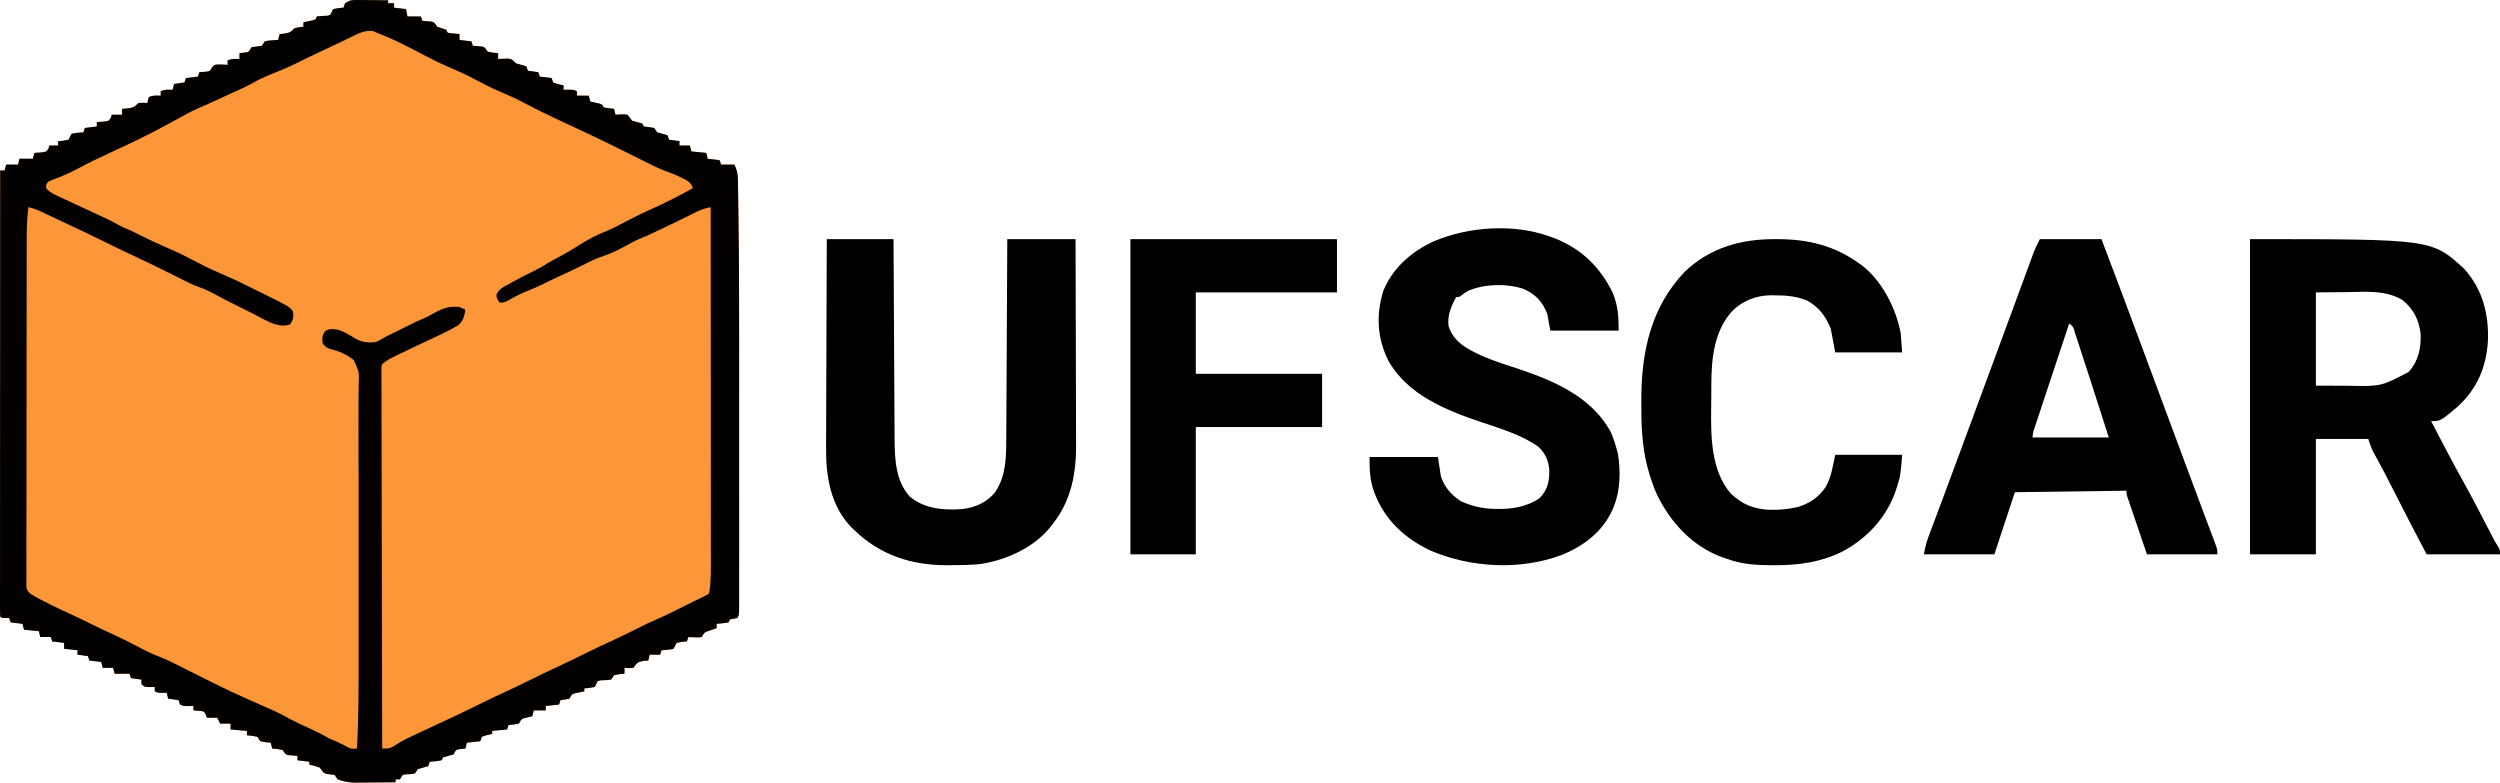 <svg width="230" height="72" viewBox="0 0 230 72" fill="none" xmlns="http://www.w3.org/2000/svg">
<path d="M32.971 0.002C33.21 0.003 33.21 0.003 33.453 0.004C33.619 0.007 33.785 0.009 33.957 0.011C34.124 0.013 34.292 0.014 34.465 0.015C34.88 0.018 35.294 0.023 35.709 0.028C35.709 0.117 35.709 0.206 35.709 0.298C35.889 0.298 36.07 0.298 36.256 0.298C36.256 0.432 36.256 0.565 36.256 0.703C36.797 0.77 36.797 0.77 37.35 0.838C37.395 1.061 37.44 1.283 37.486 1.513C37.893 1.513 38.299 1.513 38.717 1.513C38.762 1.647 38.807 1.78 38.854 1.918C39.13 1.94 39.406 1.962 39.682 1.984C39.948 2.053 39.948 2.053 40.221 2.458C40.494 2.551 40.767 2.641 41.042 2.728C41.087 2.817 41.132 2.906 41.179 2.998C41.438 3.06 41.438 3.06 41.734 3.082C41.912 3.099 42.09 3.115 42.273 3.133C42.273 3.311 42.273 3.489 42.273 3.672C42.814 3.739 42.814 3.739 43.367 3.807C43.412 3.941 43.457 4.075 43.503 4.212C43.779 4.234 44.055 4.256 44.331 4.278C44.597 4.347 44.597 4.347 44.871 4.752C45.359 4.852 45.359 4.852 45.828 4.887C45.828 5.065 45.828 5.244 45.828 5.427C45.954 5.42 45.954 5.42 46.083 5.413C46.193 5.409 46.304 5.406 46.418 5.402C46.582 5.395 46.582 5.395 46.749 5.388C47.132 5.436 47.213 5.559 47.469 5.832C47.633 5.877 47.796 5.921 47.965 5.967C48.117 6.012 48.269 6.056 48.426 6.102C48.471 6.236 48.517 6.369 48.563 6.507C48.879 6.551 49.195 6.596 49.52 6.642C49.565 6.776 49.611 6.909 49.657 7.047C50.199 7.114 50.199 7.114 50.751 7.182C50.796 7.315 50.841 7.449 50.888 7.587C51.368 7.753 51.368 7.753 51.845 7.857C51.845 7.99 51.845 8.124 51.845 8.262C52.073 8.257 52.073 8.257 52.306 8.253C52.802 8.262 52.802 8.262 53.076 8.397C53.076 8.53 53.076 8.664 53.076 8.801C53.437 8.801 53.798 8.801 54.17 8.801C54.215 8.98 54.26 9.158 54.306 9.341C54.384 9.358 54.461 9.374 54.541 9.391C54.641 9.414 54.742 9.436 54.845 9.459C54.945 9.481 55.045 9.503 55.148 9.526C55.4 9.611 55.4 9.611 55.537 9.881C55.855 9.936 56.174 9.982 56.494 10.016C56.539 10.194 56.585 10.373 56.631 10.556C56.803 10.545 56.975 10.534 57.153 10.522C57.458 10.521 57.458 10.521 57.725 10.556C57.939 10.809 57.939 10.809 58.135 11.096C58.452 11.193 58.771 11.284 59.093 11.366C59.138 11.455 59.183 11.544 59.229 11.636C59.462 11.665 59.462 11.665 59.699 11.695C59.86 11.72 60.021 11.745 60.187 11.771C60.277 11.905 60.367 12.038 60.46 12.176C60.621 12.22 60.782 12.265 60.947 12.311C61.102 12.355 61.258 12.4 61.417 12.446C61.462 12.579 61.508 12.713 61.554 12.851C61.87 12.895 62.186 12.94 62.511 12.986C62.511 13.119 62.511 13.253 62.511 13.391C62.827 13.391 63.143 13.391 63.468 13.391C63.514 13.569 63.559 13.747 63.605 13.931C64.056 13.975 64.508 14.02 64.973 14.066C65.018 14.244 65.063 14.422 65.109 14.605C65.651 14.672 65.651 14.672 66.204 14.74C66.249 14.874 66.294 15.008 66.34 15.145C66.746 15.145 67.153 15.145 67.571 15.145C67.784 15.615 67.88 15.988 67.888 16.502C67.89 16.636 67.893 16.77 67.896 16.908C67.897 17.053 67.899 17.199 67.9 17.349C67.903 17.503 67.906 17.657 67.908 17.816C67.916 18.326 67.923 18.837 67.929 19.348C67.933 19.617 67.936 19.886 67.94 20.156C67.994 23.839 68.001 27.522 68 31.205C67.999 31.737 67.999 32.268 67.999 32.8C67.999 32.89 67.999 32.98 67.999 33.072C68 33.255 68 33.438 68 33.621C68 35.302 68 36.984 67.999 38.666C67.998 40.106 67.998 41.546 67.999 42.986C68 44.676 68 46.367 68 48.057C67.999 48.946 67.999 49.834 68 50.723C68 51.551 68 52.379 67.999 53.208C67.999 53.512 67.999 53.816 67.999 54.12C68 54.532 67.999 54.945 67.999 55.358C67.999 55.48 67.999 55.601 67.999 55.726C67.997 56.551 67.997 56.551 67.844 56.852C67.617 56.897 67.389 56.942 67.161 56.987C67.116 57.076 67.07 57.165 67.024 57.257C66.662 57.337 66.3 57.357 65.93 57.392C65.93 57.526 65.93 57.659 65.93 57.797C65.854 57.822 65.778 57.846 65.7 57.871C65.601 57.905 65.502 57.939 65.4 57.974C65.302 58.007 65.203 58.04 65.102 58.074C64.79 58.197 64.79 58.197 64.562 58.607C64.267 58.647 64.267 58.647 63.93 58.632C63.818 58.629 63.706 58.625 63.591 58.621C63.463 58.614 63.463 58.614 63.332 58.607C63.287 58.74 63.242 58.874 63.195 59.012C63.043 59.023 62.89 59.034 62.733 59.046C62.57 59.079 62.406 59.112 62.238 59.147C62.196 59.236 62.153 59.325 62.11 59.417C62.062 59.506 62.014 59.595 61.964 59.687C61.596 59.78 61.252 59.797 60.87 59.822C60.825 59.955 60.78 60.089 60.734 60.227C60.418 60.227 60.102 60.227 59.776 60.227C59.731 60.405 59.686 60.583 59.64 60.767C59.49 60.778 59.341 60.789 59.187 60.8C58.602 60.918 58.603 61.001 58.272 61.441C57.836 61.475 57.836 61.475 57.452 61.441C57.452 61.62 57.452 61.798 57.452 61.981C57.299 61.995 57.147 62.009 56.99 62.023C56.745 62.069 56.745 62.069 56.494 62.116C56.404 62.25 56.314 62.383 56.221 62.521C55.903 62.577 55.599 62.58 55.276 62.588C55.182 62.611 55.087 62.633 54.99 62.656C54.895 62.834 54.803 63.014 54.717 63.196C54.221 63.297 54.221 63.297 53.759 63.331C53.759 63.42 53.759 63.509 53.759 63.601C53.483 63.658 53.208 63.715 52.931 63.772C52.615 63.861 52.615 63.861 52.392 64.276C51.965 64.369 51.965 64.369 51.572 64.411C51.526 64.544 51.481 64.678 51.435 64.816C51.029 64.86 50.623 64.905 50.204 64.951C50.204 65.084 50.204 65.218 50.204 65.356C49.843 65.356 49.482 65.356 49.11 65.356C49.065 65.534 49.02 65.712 48.973 65.895C48.821 65.932 48.669 65.968 48.512 66.005C47.986 66.119 47.986 66.119 47.742 66.57C47.247 66.663 47.247 66.663 46.785 66.705C46.74 66.839 46.695 66.973 46.649 67.11C46.197 67.155 45.746 67.199 45.281 67.245C45.281 67.334 45.281 67.423 45.281 67.515C45.126 67.551 44.971 67.588 44.811 67.625C44.65 67.678 44.489 67.731 44.324 67.785C44.279 67.919 44.234 68.052 44.187 68.19C43.781 68.235 43.375 68.279 42.956 68.325C42.911 68.503 42.866 68.681 42.82 68.865C42.69 68.879 42.56 68.893 42.426 68.907C41.959 68.957 41.959 68.957 41.726 69.405C41.408 69.499 41.089 69.589 40.768 69.675C40.723 69.764 40.678 69.853 40.632 69.945C40.27 70.025 39.908 70.045 39.538 70.08C39.493 70.213 39.447 70.347 39.401 70.485C39.082 70.576 38.763 70.666 38.444 70.755C38.353 70.888 38.263 71.022 38.17 71.159C37.888 71.22 37.621 71.227 37.333 71.24C37.02 71.276 37.02 71.276 36.803 71.699C36.667 71.699 36.532 71.699 36.392 71.699C36.392 71.788 36.392 71.878 36.392 71.969C35.787 71.976 35.181 71.981 34.575 71.984C34.37 71.986 34.164 71.987 33.958 71.99C33.661 71.993 33.364 71.995 33.067 71.996C32.8 71.998 32.8 71.998 32.527 72C31.994 71.968 31.559 71.884 31.059 71.699C30.924 71.499 30.924 71.499 30.786 71.294C30.631 71.275 30.476 71.255 30.316 71.235C29.829 71.159 29.829 71.159 29.623 70.898C29.556 70.806 29.488 70.714 29.418 70.62C28.927 70.446 28.927 70.446 28.461 70.35C28.461 70.261 28.461 70.171 28.461 70.08C28.1 70.035 27.739 69.991 27.367 69.945C27.367 69.811 27.367 69.677 27.367 69.54C27.091 69.518 26.815 69.496 26.539 69.474C26.273 69.405 26.273 69.405 26 69C25.512 68.901 25.512 68.901 25.043 68.865C24.997 68.687 24.952 68.509 24.906 68.325C24.753 68.311 24.601 68.297 24.444 68.283C24.281 68.252 24.117 68.222 23.948 68.19C23.813 67.99 23.813 67.99 23.675 67.785C23.187 67.686 23.187 67.686 22.718 67.65C22.718 67.517 22.718 67.383 22.718 67.245C22.221 67.201 21.725 67.156 21.213 67.11C21.213 66.932 21.213 66.754 21.213 66.57C20.898 66.57 20.582 66.57 20.256 66.57C20.166 66.392 20.076 66.214 19.983 66.031C19.667 66.031 19.351 66.031 19.026 66.031C19 65.944 18.975 65.858 18.949 65.769C18.76 65.434 18.76 65.434 18.256 65.389C18.104 65.378 17.952 65.367 17.795 65.356C17.795 65.222 17.795 65.088 17.795 64.951C17.642 64.954 17.49 64.956 17.333 64.959C16.838 64.951 16.838 64.951 16.564 64.816C16.496 64.615 16.496 64.615 16.427 64.411C16.111 64.366 15.796 64.322 15.47 64.276C15.425 64.098 15.38 63.919 15.333 63.736C15.139 63.74 15.139 63.74 14.94 63.744C14.513 63.736 14.513 63.736 14.239 63.601C14.239 63.467 14.239 63.334 14.239 63.196C14.011 63.204 14.011 63.204 13.778 63.213C13.282 63.196 13.282 63.196 13.009 62.926C13.009 62.792 13.009 62.659 13.009 62.521C12.693 62.477 12.377 62.432 12.051 62.386C11.984 62.186 11.984 62.186 11.915 61.981C11.463 61.981 11.012 61.981 10.547 61.981C10.502 61.803 10.457 61.625 10.411 61.441C10.095 61.441 9.779 61.441 9.453 61.441C9.408 61.263 9.363 61.085 9.316 60.901C8.955 60.857 8.594 60.812 8.223 60.767C8.155 60.566 8.155 60.566 8.086 60.362C7.77 60.317 7.454 60.273 7.129 60.227C7.129 60.093 7.129 59.959 7.129 59.822C6.722 59.777 6.316 59.733 5.898 59.687C5.898 59.509 5.898 59.33 5.898 59.147C5.537 59.102 5.176 59.058 4.804 59.012C4.736 58.811 4.736 58.811 4.667 58.607C4.351 58.607 4.035 58.607 3.71 58.607C3.642 58.34 3.642 58.34 3.573 58.067C3.122 58.023 2.671 57.978 2.206 57.932C2.16 57.754 2.115 57.576 2.069 57.392C1.708 57.348 1.347 57.303 0.975 57.257C0.907 57.057 0.907 57.057 0.838 56.852C0.673 56.856 0.673 56.856 0.505 56.861C0.154 56.852 0.154 56.852 0.018 56.717C0.004 56.498 0.001 56.279 0.001 56.06C0.001 55.917 0 55.773 0 55.626C0 55.467 0.001 55.307 0.001 55.143C0.001 54.976 0.001 54.808 0.001 54.635C0.001 54.168 0.001 53.7 0.002 53.233C0.002 52.729 0.002 52.226 0.002 51.722C0.002 50.85 0.002 49.977 0.003 49.104C0.004 47.842 0.005 46.58 0.005 45.318C0.005 43.271 0.006 41.224 0.007 39.176C0.009 37.187 0.01 35.198 0.01 33.209C0.01 33.086 0.01 32.964 0.01 32.837C0.01 32.223 0.011 31.608 0.011 30.993C0.012 25.891 0.015 20.788 0.018 15.685C0.153 15.685 0.288 15.685 0.428 15.685C0.473 15.507 0.518 15.329 0.565 15.145C0.926 15.145 1.287 15.145 1.659 15.145C1.704 14.967 1.749 14.789 1.795 14.605C2.202 14.605 2.608 14.605 3.026 14.605C3.071 14.427 3.116 14.249 3.163 14.066C3.338 14.054 3.513 14.043 3.693 14.032C3.991 14.004 3.991 14.004 4.257 13.931C4.474 13.671 4.474 13.671 4.53 13.391C4.801 13.391 5.072 13.391 5.351 13.391C5.351 13.257 5.351 13.123 5.351 12.986C5.503 12.975 5.655 12.963 5.812 12.952C5.976 12.918 6.139 12.885 6.308 12.851C6.35 12.762 6.393 12.672 6.436 12.581C6.508 12.447 6.508 12.447 6.582 12.311C6.95 12.217 7.293 12.2 7.676 12.176C7.743 11.975 7.743 11.975 7.812 11.771C8.173 11.726 8.534 11.682 8.906 11.636C8.906 11.502 8.906 11.369 8.906 11.231C9.081 11.22 9.256 11.209 9.436 11.197C9.734 11.169 9.734 11.169 10 11.096C10.218 10.837 10.218 10.837 10.274 10.556C10.59 10.556 10.905 10.556 11.231 10.556C11.231 10.378 11.231 10.2 11.231 10.016C11.403 10.002 11.575 9.988 11.752 9.974C12.241 9.917 12.396 9.826 12.735 9.476C13.171 9.451 13.171 9.451 13.556 9.476C13.581 9.347 13.581 9.347 13.607 9.215C13.635 9.123 13.663 9.031 13.692 8.936C14.063 8.754 14.377 8.793 14.786 8.801C14.786 8.668 14.786 8.534 14.786 8.397C15.157 8.214 15.471 8.253 15.88 8.262C15.925 8.083 15.971 7.905 16.017 7.722C16.491 7.655 16.491 7.655 16.974 7.587C17.02 7.453 17.065 7.319 17.111 7.182C17.472 7.137 17.833 7.093 18.205 7.047C18.25 6.913 18.295 6.78 18.342 6.642C18.491 6.631 18.641 6.62 18.795 6.608C19.307 6.566 19.307 6.566 19.487 6.229C19.709 5.967 19.709 5.967 20.007 5.932C20.32 5.933 20.628 5.944 20.94 5.967C20.94 5.833 20.94 5.7 20.94 5.562C21.31 5.379 21.625 5.418 22.034 5.427C22.034 5.249 22.034 5.071 22.034 4.887C22.164 4.873 22.294 4.859 22.427 4.845C22.894 4.795 22.894 4.795 23.128 4.347C23.447 4.302 23.766 4.257 24.085 4.212C24.221 4.012 24.221 4.012 24.359 3.807C24.655 3.738 24.655 3.738 24.991 3.715C25.103 3.706 25.215 3.697 25.33 3.688C25.458 3.68 25.458 3.68 25.589 3.672C25.635 3.494 25.68 3.316 25.726 3.133C25.95 3.112 25.95 3.112 26.179 3.09C26.712 2.992 26.75 2.947 27.094 2.593C27.529 2.5 27.529 2.5 27.914 2.458C27.914 2.324 27.914 2.19 27.914 2.053C27.991 2.036 28.069 2.02 28.149 2.003C28.249 1.981 28.349 1.958 28.453 1.935C28.602 1.902 28.602 1.902 28.756 1.868C29.036 1.806 29.036 1.806 29.145 1.513C29.459 1.47 29.768 1.462 30.084 1.451C30.181 1.427 30.277 1.403 30.376 1.378C30.471 1.2 30.563 1.02 30.649 0.838C31.145 0.737 31.145 0.737 31.606 0.703C31.651 0.569 31.697 0.436 31.743 0.298C32.221 -0.016 32.408 -0.004 32.971 0.002Z" fill="#FC9739"/>
<path d="M32.971 0.002C33.21 0.003 33.21 0.003 33.453 0.004C33.619 0.007 33.785 0.009 33.957 0.011C34.124 0.013 34.292 0.014 34.465 0.015C34.88 0.018 35.294 0.023 35.709 0.028C35.709 0.117 35.709 0.206 35.709 0.298C35.889 0.298 36.07 0.298 36.256 0.298C36.256 0.432 36.256 0.565 36.256 0.703C36.797 0.77 36.797 0.77 37.35 0.838C37.395 1.061 37.44 1.283 37.486 1.513C37.893 1.513 38.299 1.513 38.717 1.513C38.762 1.647 38.807 1.78 38.854 1.918C39.13 1.94 39.406 1.962 39.682 1.984C39.948 2.053 39.948 2.053 40.221 2.458C40.494 2.551 40.767 2.641 41.042 2.728C41.087 2.817 41.132 2.906 41.179 2.998C41.438 3.06 41.438 3.06 41.734 3.082C41.912 3.099 42.09 3.115 42.273 3.133C42.273 3.311 42.273 3.489 42.273 3.672C42.814 3.739 42.814 3.739 43.367 3.807C43.412 3.941 43.457 4.075 43.503 4.212C43.779 4.234 44.055 4.256 44.331 4.278C44.597 4.347 44.597 4.347 44.871 4.752C45.359 4.852 45.359 4.852 45.828 4.887C45.828 5.065 45.828 5.244 45.828 5.427C45.954 5.42 45.954 5.42 46.083 5.413C46.193 5.409 46.304 5.406 46.418 5.402C46.582 5.395 46.582 5.395 46.749 5.388C47.132 5.436 47.213 5.559 47.469 5.832C47.633 5.877 47.796 5.921 47.965 5.967C48.117 6.012 48.269 6.056 48.426 6.102C48.471 6.236 48.517 6.369 48.563 6.507C48.879 6.551 49.195 6.596 49.52 6.642C49.565 6.776 49.611 6.909 49.657 7.047C50.199 7.114 50.199 7.114 50.751 7.182C50.796 7.315 50.841 7.449 50.888 7.587C51.368 7.753 51.368 7.753 51.845 7.857C51.845 7.99 51.845 8.124 51.845 8.262C52.073 8.257 52.073 8.257 52.306 8.253C52.802 8.262 52.802 8.262 53.076 8.397C53.076 8.53 53.076 8.664 53.076 8.801C53.437 8.801 53.798 8.801 54.17 8.801C54.215 8.98 54.26 9.158 54.306 9.341C54.384 9.358 54.461 9.374 54.541 9.391C54.641 9.414 54.742 9.436 54.845 9.459C54.945 9.481 55.045 9.503 55.148 9.526C55.4 9.611 55.4 9.611 55.537 9.881C55.855 9.936 56.174 9.982 56.494 10.016C56.539 10.194 56.585 10.373 56.631 10.556C56.803 10.545 56.975 10.534 57.153 10.522C57.458 10.521 57.458 10.521 57.725 10.556C57.939 10.809 57.939 10.809 58.135 11.096C58.452 11.193 58.771 11.284 59.093 11.366C59.138 11.455 59.183 11.544 59.229 11.636C59.462 11.665 59.462 11.665 59.699 11.695C59.86 11.72 60.021 11.745 60.187 11.771C60.277 11.905 60.367 12.038 60.46 12.176C60.621 12.22 60.782 12.265 60.947 12.311C61.102 12.355 61.258 12.4 61.417 12.446C61.462 12.579 61.508 12.713 61.554 12.851C61.87 12.895 62.186 12.94 62.511 12.986C62.511 13.119 62.511 13.253 62.511 13.391C62.827 13.391 63.143 13.391 63.468 13.391C63.514 13.569 63.559 13.747 63.605 13.931C64.056 13.975 64.508 14.02 64.973 14.066C65.018 14.244 65.063 14.422 65.109 14.605C65.651 14.672 65.651 14.672 66.204 14.74C66.249 14.874 66.294 15.008 66.34 15.145C66.746 15.145 67.153 15.145 67.571 15.145C67.784 15.615 67.88 15.988 67.888 16.502C67.89 16.636 67.893 16.77 67.896 16.908C67.897 17.053 67.899 17.199 67.9 17.349C67.903 17.503 67.906 17.657 67.908 17.816C67.916 18.326 67.923 18.837 67.929 19.348C67.933 19.617 67.936 19.886 67.94 20.156C67.994 23.839 68.001 27.522 68 31.205C67.999 31.737 67.999 32.268 67.999 32.8C67.999 32.89 67.999 32.98 67.999 33.072C68 33.255 68 33.438 68 33.621C68 35.302 68 36.984 67.999 38.666C67.998 40.106 67.998 41.546 67.999 42.986C68 44.676 68 46.367 68 48.057C67.999 48.946 67.999 49.834 68 50.723C68 51.551 68 52.379 67.999 53.208C67.999 53.512 67.999 53.816 67.999 54.12C68 54.532 67.999 54.945 67.999 55.358C67.999 55.48 67.999 55.601 67.999 55.726C67.997 56.551 67.997 56.551 67.844 56.852C67.617 56.897 67.389 56.942 67.161 56.987C67.116 57.076 67.07 57.165 67.024 57.257C66.662 57.337 66.3 57.357 65.93 57.392C65.93 57.526 65.93 57.659 65.93 57.797C65.854 57.822 65.778 57.846 65.7 57.871C65.601 57.905 65.502 57.939 65.4 57.974C65.302 58.007 65.203 58.04 65.102 58.074C64.79 58.197 64.79 58.197 64.562 58.607C64.267 58.647 64.267 58.647 63.93 58.632C63.818 58.629 63.706 58.625 63.591 58.621C63.463 58.614 63.463 58.614 63.332 58.607C63.287 58.74 63.242 58.874 63.195 59.012C63.043 59.023 62.89 59.034 62.733 59.046C62.57 59.079 62.406 59.112 62.238 59.147C62.196 59.236 62.153 59.325 62.11 59.417C62.062 59.506 62.014 59.595 61.964 59.687C61.596 59.78 61.252 59.797 60.87 59.822C60.825 59.955 60.78 60.089 60.734 60.227C60.418 60.227 60.102 60.227 59.776 60.227C59.731 60.405 59.686 60.583 59.64 60.767C59.49 60.778 59.341 60.789 59.187 60.8C58.602 60.918 58.603 61.001 58.272 61.441C57.836 61.475 57.836 61.475 57.452 61.441C57.452 61.62 57.452 61.798 57.452 61.981C57.299 61.995 57.147 62.009 56.99 62.023C56.745 62.069 56.745 62.069 56.494 62.116C56.404 62.25 56.314 62.383 56.221 62.521C55.903 62.577 55.599 62.58 55.276 62.588C55.182 62.611 55.087 62.633 54.99 62.656C54.895 62.834 54.803 63.014 54.717 63.196C54.221 63.297 54.221 63.297 53.759 63.331C53.759 63.42 53.759 63.509 53.759 63.601C53.483 63.658 53.208 63.715 52.931 63.772C52.615 63.861 52.615 63.861 52.392 64.276C51.965 64.369 51.965 64.369 51.572 64.411C51.526 64.544 51.481 64.678 51.435 64.816C51.029 64.86 50.623 64.905 50.204 64.951C50.204 65.084 50.204 65.218 50.204 65.356C49.843 65.356 49.482 65.356 49.11 65.356C49.065 65.534 49.02 65.712 48.973 65.895C48.821 65.932 48.669 65.968 48.512 66.005C47.986 66.119 47.986 66.119 47.742 66.57C47.247 66.663 47.247 66.663 46.785 66.705C46.74 66.839 46.695 66.973 46.649 67.11C46.197 67.155 45.746 67.199 45.281 67.245C45.281 67.334 45.281 67.423 45.281 67.515C45.126 67.551 44.971 67.588 44.811 67.625C44.65 67.678 44.489 67.731 44.324 67.785C44.279 67.919 44.234 68.052 44.187 68.19C43.781 68.235 43.375 68.279 42.956 68.325C42.911 68.503 42.866 68.681 42.82 68.865C42.69 68.879 42.56 68.893 42.426 68.907C41.959 68.957 41.959 68.957 41.726 69.405C41.408 69.499 41.089 69.589 40.768 69.675C40.723 69.764 40.678 69.853 40.632 69.945C40.27 70.025 39.908 70.045 39.538 70.08C39.493 70.213 39.447 70.347 39.401 70.485C39.082 70.576 38.763 70.666 38.444 70.755C38.353 70.888 38.263 71.022 38.17 71.159C37.888 71.22 37.621 71.227 37.333 71.24C37.02 71.276 37.02 71.276 36.803 71.699C36.667 71.699 36.532 71.699 36.392 71.699C36.392 71.788 36.392 71.878 36.392 71.969C35.787 71.976 35.181 71.981 34.575 71.984C34.37 71.986 34.164 71.987 33.958 71.99C33.661 71.993 33.364 71.995 33.067 71.996C32.8 71.998 32.8 71.998 32.527 72C31.994 71.968 31.559 71.884 31.059 71.699C30.924 71.499 30.924 71.499 30.786 71.294C30.631 71.275 30.476 71.255 30.316 71.235C29.829 71.159 29.829 71.159 29.623 70.898C29.556 70.806 29.488 70.714 29.418 70.62C28.927 70.446 28.927 70.446 28.461 70.35C28.461 70.261 28.461 70.171 28.461 70.08C28.1 70.035 27.739 69.991 27.367 69.945C27.367 69.811 27.367 69.677 27.367 69.54C27.091 69.518 26.815 69.496 26.539 69.474C26.273 69.405 26.273 69.405 26 69C25.512 68.901 25.512 68.901 25.043 68.865C24.997 68.687 24.952 68.509 24.906 68.325C24.753 68.311 24.601 68.297 24.444 68.283C24.281 68.252 24.117 68.222 23.948 68.19C23.813 67.99 23.813 67.99 23.675 67.785C23.187 67.686 23.187 67.686 22.718 67.65C22.718 67.517 22.718 67.383 22.718 67.245C22.221 67.201 21.725 67.156 21.213 67.11C21.213 66.932 21.213 66.754 21.213 66.57C20.898 66.57 20.582 66.57 20.256 66.57C20.166 66.392 20.076 66.214 19.983 66.031C19.667 66.031 19.351 66.031 19.026 66.031C19 65.944 18.975 65.858 18.949 65.769C18.76 65.434 18.76 65.434 18.256 65.389C18.104 65.378 17.952 65.367 17.795 65.356C17.795 65.222 17.795 65.088 17.795 64.951C17.642 64.954 17.49 64.956 17.333 64.959C16.838 64.951 16.838 64.951 16.564 64.816C16.496 64.615 16.496 64.615 16.427 64.411C16.111 64.366 15.796 64.322 15.47 64.276C15.425 64.098 15.38 63.919 15.333 63.736C15.139 63.74 15.139 63.74 14.94 63.744C14.513 63.736 14.513 63.736 14.239 63.601C14.239 63.467 14.239 63.334 14.239 63.196C14.011 63.204 14.011 63.204 13.778 63.213C13.282 63.196 13.282 63.196 13.009 62.926C13.009 62.792 13.009 62.659 13.009 62.521C12.693 62.477 12.377 62.432 12.051 62.386C11.984 62.186 11.984 62.186 11.915 61.981C11.463 61.981 11.012 61.981 10.547 61.981C10.502 61.803 10.457 61.625 10.411 61.441C10.095 61.441 9.779 61.441 9.453 61.441C9.408 61.263 9.363 61.085 9.316 60.901C8.955 60.857 8.594 60.812 8.223 60.767C8.155 60.566 8.155 60.566 8.086 60.362C7.77 60.317 7.454 60.273 7.129 60.227C7.129 60.093 7.129 59.959 7.129 59.822C6.722 59.777 6.316 59.733 5.898 59.687C5.898 59.509 5.898 59.33 5.898 59.147C5.537 59.102 5.176 59.058 4.804 59.012C4.736 58.811 4.736 58.811 4.667 58.607C4.351 58.607 4.035 58.607 3.71 58.607C3.642 58.34 3.642 58.34 3.573 58.067C3.122 58.023 2.671 57.978 2.206 57.932C2.16 57.754 2.115 57.576 2.069 57.392C1.708 57.348 1.347 57.303 0.975 57.257C0.907 57.057 0.907 57.057 0.838 56.852C0.673 56.856 0.673 56.856 0.505 56.861C0.154 56.852 0.154 56.852 0.018 56.717C0.004 56.498 0.001 56.279 0.001 56.06C0.001 55.917 0 55.773 0 55.626C0 55.467 0.001 55.307 0.001 55.143C0.001 54.976 0.001 54.808 0.001 54.635C0.001 54.168 0.001 53.7 0.002 53.233C0.002 52.729 0.002 52.226 0.002 51.722C0.002 50.85 0.002 49.977 0.003 49.104C0.004 47.842 0.005 46.58 0.005 45.318C0.005 43.271 0.006 41.224 0.007 39.176C0.009 37.187 0.01 35.198 0.01 33.209C0.01 33.086 0.01 32.964 0.01 32.837C0.01 32.223 0.011 31.608 0.011 30.993C0.012 25.891 0.015 20.788 0.018 15.685C0.153 15.685 0.288 15.685 0.428 15.685C0.473 15.507 0.518 15.329 0.565 15.145C0.926 15.145 1.287 15.145 1.659 15.145C1.704 14.967 1.749 14.789 1.795 14.605C2.202 14.605 2.608 14.605 3.026 14.605C3.071 14.427 3.116 14.249 3.163 14.066C3.338 14.054 3.513 14.043 3.693 14.032C3.991 14.004 3.991 14.004 4.257 13.931C4.474 13.671 4.474 13.671 4.53 13.391C4.801 13.391 5.072 13.391 5.351 13.391C5.351 13.257 5.351 13.123 5.351 12.986C5.503 12.975 5.655 12.963 5.812 12.952C5.976 12.918 6.139 12.885 6.308 12.851C6.35 12.762 6.393 12.672 6.436 12.581C6.508 12.447 6.508 12.447 6.582 12.311C6.95 12.217 7.293 12.2 7.676 12.176C7.743 11.975 7.743 11.975 7.812 11.771C8.173 11.726 8.534 11.682 8.906 11.636C8.906 11.502 8.906 11.369 8.906 11.231C9.081 11.22 9.256 11.209 9.436 11.197C9.734 11.169 9.734 11.169 10 11.096C10.218 10.837 10.218 10.837 10.274 10.556C10.59 10.556 10.905 10.556 11.231 10.556C11.231 10.378 11.231 10.2 11.231 10.016C11.403 10.002 11.575 9.988 11.752 9.974C12.241 9.917 12.396 9.826 12.735 9.476C13.171 9.451 13.171 9.451 13.556 9.476C13.581 9.347 13.581 9.347 13.607 9.215C13.635 9.123 13.663 9.031 13.692 8.936C14.063 8.754 14.377 8.793 14.786 8.801C14.786 8.668 14.786 8.534 14.786 8.397C15.157 8.214 15.471 8.253 15.88 8.262C15.925 8.083 15.971 7.905 16.017 7.722C16.491 7.655 16.491 7.655 16.974 7.587C17.02 7.453 17.065 7.319 17.111 7.182C17.472 7.137 17.833 7.093 18.205 7.047C18.25 6.913 18.295 6.78 18.342 6.642C18.491 6.631 18.641 6.62 18.795 6.608C19.307 6.566 19.307 6.566 19.487 6.229C19.709 5.967 19.709 5.967 20.007 5.932C20.32 5.933 20.628 5.944 20.94 5.967C20.94 5.833 20.94 5.7 20.94 5.562C21.31 5.379 21.625 5.418 22.034 5.427C22.034 5.249 22.034 5.071 22.034 4.887C22.164 4.873 22.294 4.859 22.427 4.845C22.894 4.795 22.894 4.795 23.128 4.347C23.447 4.302 23.766 4.257 24.085 4.212C24.221 4.012 24.221 4.012 24.359 3.807C24.655 3.738 24.655 3.738 24.991 3.715C25.103 3.706 25.215 3.697 25.33 3.688C25.458 3.68 25.458 3.68 25.589 3.672C25.635 3.494 25.68 3.316 25.726 3.133C25.95 3.112 25.95 3.112 26.179 3.09C26.712 2.992 26.75 2.947 27.094 2.593C27.529 2.5 27.529 2.5 27.914 2.458C27.914 2.324 27.914 2.19 27.914 2.053C27.991 2.036 28.069 2.02 28.149 2.003C28.249 1.981 28.349 1.958 28.453 1.935C28.602 1.902 28.602 1.902 28.756 1.868C29.036 1.806 29.036 1.806 29.145 1.513C29.459 1.47 29.768 1.462 30.084 1.451C30.181 1.427 30.277 1.403 30.376 1.378C30.471 1.2 30.563 1.02 30.649 0.838C31.145 0.737 31.145 0.737 31.606 0.703C31.651 0.569 31.697 0.436 31.743 0.298C32.221 -0.016 32.408 -0.004 32.971 0.002ZM32.333 3.394C32.101 3.506 31.869 3.618 31.637 3.73C31.519 3.788 31.401 3.845 31.279 3.905C30.716 4.177 30.148 4.439 29.581 4.702C28.831 5.05 28.088 5.409 27.35 5.781C26.55 6.181 25.733 6.517 24.901 6.847C24.299 7.088 23.736 7.355 23.175 7.681C22.497 8.053 21.782 8.357 21.078 8.677C20.801 8.803 20.525 8.93 20.249 9.058C20.158 9.1 20.068 9.141 19.975 9.185C19.843 9.245 19.843 9.245 19.709 9.308C19.241 9.525 18.773 9.738 18.295 9.932C17.674 10.204 17.088 10.524 16.496 10.851C16.251 10.985 16.007 11.119 15.762 11.252C15.583 11.35 15.583 11.35 15.4 11.45C13.759 12.346 12.09 13.155 10.388 13.931C9.259 14.446 8.148 14.976 7.058 15.568C6.314 15.967 5.545 16.276 4.754 16.573C4.381 16.73 4.381 16.73 4.247 17.033C4.229 17.313 4.229 17.313 4.423 17.504C4.702 17.739 4.972 17.878 5.304 18.031C5.495 18.121 5.495 18.121 5.69 18.212C5.826 18.274 5.962 18.337 6.103 18.401C6.243 18.467 6.382 18.532 6.526 18.599C6.954 18.798 7.383 18.996 7.812 19.195C8.184 19.367 8.557 19.54 8.928 19.713C9.147 19.815 9.367 19.916 9.586 20.017C9.99 20.205 10.381 20.392 10.764 20.62C11.177 20.863 11.609 21.034 12.051 21.219C12.386 21.383 12.719 21.549 13.051 21.717C13.839 22.111 14.634 22.476 15.444 22.822C16.438 23.248 17.392 23.73 18.346 24.236C19.112 24.64 19.887 24.995 20.686 25.33C21.619 25.723 22.52 26.172 23.423 26.627C23.799 26.815 24.177 26.999 24.555 27.183C26.57 28.18 26.57 28.18 26.957 28.643C27.015 29.193 27 29.389 26.683 29.857C25.82 30.126 25.035 29.772 24.273 29.385C23.986 29.235 23.7 29.083 23.415 28.93C22.958 28.688 22.491 28.464 22.026 28.238C21.128 27.798 20.246 27.333 19.367 26.856C18.939 26.643 18.52 26.478 18.07 26.317C17.615 26.145 17.185 25.926 16.752 25.707C16.657 25.66 16.562 25.612 16.464 25.563C16.178 25.42 15.893 25.277 15.607 25.133C14.379 24.52 13.142 23.928 11.898 23.346C11.175 23.008 10.457 22.663 9.744 22.307C8.462 21.669 7.166 21.061 5.869 20.453C5.508 20.284 5.149 20.114 4.789 19.944C4.58 19.846 4.372 19.748 4.163 19.65C4.022 19.583 4.022 19.583 3.878 19.515C3.46 19.32 3.066 19.161 2.616 19.059C2.501 19.948 2.459 20.814 2.46 21.709C2.459 21.849 2.459 21.988 2.459 22.132C2.457 22.597 2.457 23.063 2.457 23.528C2.456 23.863 2.456 24.197 2.455 24.532C2.453 25.439 2.452 26.346 2.452 27.252C2.451 27.819 2.451 28.385 2.45 28.951C2.448 30.52 2.447 32.089 2.447 33.657C2.447 33.758 2.447 33.858 2.447 33.961C2.446 34.062 2.446 34.162 2.446 34.265C2.446 34.469 2.446 34.672 2.446 34.876C2.446 34.977 2.446 35.078 2.446 35.182C2.446 36.82 2.443 38.459 2.44 40.098C2.437 41.782 2.435 43.465 2.435 45.148C2.435 46.093 2.434 47.038 2.432 47.983C2.429 48.87 2.429 49.758 2.43 50.645C2.43 50.971 2.43 51.298 2.428 51.624C2.427 52.068 2.427 52.512 2.429 52.956C2.428 53.086 2.427 53.217 2.426 53.351C2.426 53.469 2.427 53.588 2.428 53.71C2.428 53.813 2.428 53.915 2.428 54.021C2.494 54.364 2.617 54.475 2.889 54.693C3.183 54.865 3.475 55.026 3.778 55.182C3.867 55.228 3.956 55.275 4.048 55.322C4.997 55.811 5.965 56.258 6.934 56.706C7.542 56.987 8.142 57.283 8.741 57.583C9.308 57.86 9.881 58.123 10.453 58.388C11.275 58.768 12.083 59.165 12.88 59.594C13.516 59.936 14.15 60.23 14.828 60.482C15.704 60.837 16.541 61.287 17.385 61.711C21.28 63.662 21.28 63.662 25.267 65.419C25.739 65.631 26.181 65.874 26.632 66.125C27.172 66.417 27.731 66.669 28.29 66.925C28.96 67.231 29.61 67.537 30.239 67.92C30.471 68.019 30.703 68.119 30.936 68.213C31.312 68.375 31.671 68.568 32.031 68.761C32.328 68.899 32.328 68.899 32.837 68.865C33.01 65.927 32.994 62.989 32.992 60.047C32.992 59.319 32.992 58.591 32.992 57.864C32.993 56.641 32.992 55.418 32.992 54.195C32.991 52.796 32.991 51.397 32.992 49.998C32.992 48.784 32.993 47.57 32.992 46.355C32.992 45.636 32.992 44.917 32.992 44.198C32.993 42.758 32.99 41.319 32.979 39.88C32.974 39.126 32.977 38.373 32.986 37.619C32.991 37.131 32.99 36.642 32.988 36.153C32.989 35.926 32.991 35.698 32.996 35.471C33.051 34.231 33.051 34.231 32.553 33.136C31.898 32.607 31.218 32.311 30.398 32.116C30.06 32.003 29.909 31.889 29.692 31.612C29.619 31.129 29.636 30.891 29.897 30.473C30.312 30.217 30.563 30.256 31.037 30.326C31.621 30.467 32.105 30.792 32.612 31.1C33.27 31.476 33.717 31.547 34.478 31.477C34.774 31.395 34.774 31.395 35.008 31.249C35.099 31.2 35.189 31.15 35.282 31.099C35.378 31.046 35.474 30.992 35.572 30.937C35.788 30.829 36.005 30.722 36.222 30.617C36.604 30.428 36.986 30.239 37.367 30.049C37.511 29.977 37.655 29.906 37.803 29.832C37.935 29.766 38.067 29.7 38.203 29.632C38.445 29.517 38.692 29.409 38.942 29.31C39.307 29.166 39.633 28.974 39.973 28.78C40.779 28.334 41.362 28.164 42.273 28.238C42.579 28.375 42.579 28.375 42.82 28.508C42.72 29.074 42.604 29.569 42.135 29.938C42.026 29.999 41.916 30.06 41.803 30.123C41.68 30.191 41.557 30.26 41.431 30.33C40.802 30.657 40.165 30.961 39.521 31.258C39.244 31.387 38.968 31.516 38.692 31.645C38.558 31.708 38.423 31.77 38.285 31.835C37.734 32.093 37.186 32.357 36.64 32.624C36.553 32.667 36.465 32.709 36.375 32.753C35.936 32.969 35.525 33.175 35.162 33.502C35.081 33.784 35.081 33.784 35.094 34.104C35.093 34.228 35.092 34.352 35.091 34.48C35.093 34.616 35.094 34.752 35.096 34.893C35.095 35.11 35.095 35.11 35.095 35.332C35.094 35.819 35.097 36.306 35.1 36.794C35.1 37.142 35.1 37.491 35.099 37.839C35.099 38.591 35.101 39.342 35.104 40.094C35.108 41.18 35.11 42.267 35.111 43.353C35.112 45.116 35.115 46.878 35.12 48.641C35.126 50.353 35.129 52.066 35.132 53.778C35.132 53.884 35.132 53.989 35.132 54.098C35.133 54.627 35.134 55.157 35.134 55.686C35.14 60.079 35.15 64.472 35.162 68.865C35.668 68.877 35.928 68.863 36.344 68.571C36.999 68.141 37.69 67.819 38.401 67.49C38.538 67.426 38.675 67.362 38.816 67.296C39.1 67.163 39.383 67.031 39.667 66.899C40.306 66.603 40.943 66.304 41.58 66.005C41.699 65.95 41.818 65.894 41.94 65.837C42.748 65.457 43.55 65.065 44.349 64.667C45.093 64.297 45.846 63.948 46.601 63.6C47.249 63.301 47.89 62.991 48.529 62.673C49.5 62.189 50.481 61.727 51.464 61.268C52.288 60.882 53.105 60.485 53.919 60.079C54.683 59.7 55.455 59.339 56.23 58.983C56.871 58.689 57.505 58.382 58.135 58.067C59.721 57.276 59.721 57.276 60.358 57.004C61.225 56.631 62.065 56.2 62.91 55.779C63.192 55.639 63.474 55.5 63.757 55.362C63.845 55.319 63.933 55.276 64.024 55.231C64.267 55.112 64.511 54.993 64.754 54.875C65.091 54.725 65.091 54.725 65.246 54.558C65.385 53.716 65.402 52.893 65.399 52.041C65.4 51.9 65.4 51.758 65.4 51.613C65.4 51.14 65.399 50.668 65.398 50.196C65.398 49.857 65.398 49.517 65.399 49.178C65.399 48.449 65.398 47.719 65.397 46.99C65.396 45.935 65.396 44.88 65.396 43.825C65.395 42.114 65.395 40.403 65.393 38.691C65.392 37.029 65.391 35.367 65.391 33.705C65.391 33.603 65.39 33.5 65.39 33.395C65.39 32.88 65.39 32.366 65.39 31.852C65.388 27.588 65.386 23.323 65.383 19.059C64.782 19.165 64.297 19.372 63.759 19.65C62.794 20.137 61.822 20.606 60.845 21.067C60.709 21.131 60.573 21.196 60.434 21.262C60.305 21.323 60.176 21.383 60.044 21.446C59.93 21.5 59.815 21.554 59.698 21.609C59.472 21.711 59.243 21.807 59.012 21.898C58.455 22.119 57.937 22.418 57.411 22.703C56.718 23.073 56.02 23.404 55.267 23.643C54.767 23.813 54.306 24.042 53.836 24.281C53.008 24.697 52.174 25.095 51.33 25.479C50.844 25.7 50.364 25.93 49.888 26.171C49.456 26.388 49.024 26.574 48.572 26.745C47.91 26.996 47.308 27.323 46.696 27.675C46.375 27.833 46.375 27.833 45.965 27.833C45.691 27.428 45.691 27.428 45.675 27.107C45.918 26.546 46.385 26.362 46.913 26.078C47.02 26.019 47.126 25.96 47.235 25.899C47.884 25.539 48.542 25.201 49.213 24.882C49.67 24.654 50.103 24.388 50.54 24.124C50.885 23.921 51.234 23.733 51.589 23.547C52.14 23.256 52.668 22.939 53.194 22.605C54.031 22.075 54.833 21.626 55.766 21.274C56.373 21.021 56.948 20.716 57.529 20.409C58.322 19.99 59.115 19.589 59.939 19.231C61.235 18.651 62.51 18.008 63.742 17.305C63.539 16.745 63.231 16.601 62.699 16.352C62.562 16.286 62.425 16.22 62.284 16.153C61.953 16.009 61.629 15.881 61.29 15.759C60.742 15.56 60.227 15.316 59.708 15.053C59.517 14.957 59.326 14.862 59.135 14.766C59.038 14.717 58.941 14.669 58.842 14.619C58.357 14.376 57.87 14.136 57.383 13.897C57.211 13.812 57.038 13.727 56.866 13.642C56.782 13.6 56.699 13.559 56.613 13.517C56.441 13.432 56.269 13.346 56.097 13.261C55.382 12.906 54.662 12.565 53.939 12.226C53.815 12.168 53.691 12.11 53.563 12.05C52.922 11.749 52.281 11.449 51.638 11.151C50.484 10.614 49.344 10.068 48.225 9.463C47.477 9.064 46.704 8.731 45.925 8.397C45.151 8.063 44.409 7.689 43.668 7.289C42.858 6.854 42.026 6.481 41.179 6.121C40.416 5.793 39.681 5.427 38.948 5.039C38.719 4.919 38.491 4.8 38.262 4.681C38.098 4.595 38.098 4.595 37.93 4.507C36.932 3.988 35.937 3.499 34.883 3.1C34.615 2.998 34.615 2.998 34.341 2.863C33.552 2.77 33.017 3.053 32.333 3.394Z" fill="#030100"/>
<path d="M207 22C223.725 22 223.725 22 226.695 24.723C228.412 26.624 228.982 28.907 228.888 31.403C228.73 33.77 227.92 35.721 226.161 37.359C224.528 38.746 224.528 38.746 223.665 38.746C224.67 40.684 225.678 42.617 226.743 44.523C227.472 45.836 228.161 47.169 228.851 48.503C228.897 48.591 228.943 48.679 228.99 48.77C229.115 49.011 229.239 49.252 229.364 49.494C229.579 49.909 229.579 49.909 229.822 50.281C230 50.592 230 50.592 230 51C227.773 51 225.546 51 223.251 51C222.209 49.022 221.175 47.042 220.172 45.044C219.658 44.023 219.129 43.011 218.578 42.008C218.526 41.913 218.474 41.817 218.421 41.718C218.376 41.637 218.331 41.555 218.285 41.471C218.119 41.12 218.004 40.748 217.88 40.38C216.29 40.38 214.699 40.38 213.06 40.38C213.06 43.885 213.06 47.389 213.06 51C211.06 51 209.06 51 207 51C207 41.43 207 31.86 207 22ZM213.06 26.901C213.06 29.732 213.06 32.562 213.06 35.479C214.206 35.483 214.206 35.483 215.375 35.487C215.732 35.489 215.732 35.489 216.096 35.491C219.051 35.551 219.051 35.551 221.599 34.219C222.506 33.2 222.739 32.051 222.701 30.714C222.534 29.412 222.058 28.445 221.031 27.608C219.49 26.663 217.585 26.853 215.849 26.876C214.928 26.884 214.008 26.893 213.06 26.901Z" fill="black"/>
<path d="M76.064 22C78.091 22 80.117 22 82.204 22C82.209 22.885 82.209 22.885 82.213 23.788C82.222 25.743 82.233 27.697 82.245 29.652C82.251 30.836 82.258 32.021 82.263 33.205C82.268 34.238 82.273 35.271 82.28 36.304C82.284 36.851 82.287 37.397 82.289 37.944C82.29 38.459 82.293 38.975 82.297 39.491C82.299 39.767 82.3 40.044 82.3 40.32C82.318 42.197 82.369 44.222 83.704 45.691C85.059 46.812 86.78 46.956 88.469 46.839C89.704 46.709 90.758 46.242 91.554 45.284C92.536 43.799 92.572 42.199 92.575 40.472C92.576 40.269 92.578 40.067 92.579 39.865C92.583 39.32 92.585 38.775 92.587 38.23C92.589 37.658 92.593 37.087 92.597 36.516C92.603 35.436 92.608 34.356 92.613 33.276C92.618 32.046 92.625 30.816 92.632 29.586C92.646 27.058 92.659 24.529 92.67 22C94.742 22 96.814 22 98.95 22C98.959 24.672 98.967 27.345 98.971 30.017C98.973 31.258 98.976 32.499 98.981 33.74C98.985 34.822 98.988 35.905 98.989 36.988C98.989 37.56 98.991 38.132 98.994 38.705C98.997 39.245 98.997 39.786 98.997 40.326C98.997 40.523 98.998 40.72 98.999 40.916C99.02 43.559 98.543 46.082 96.856 48.194C96.785 48.289 96.714 48.385 96.641 48.482C95.114 50.389 92.539 51.547 90.159 51.894C89.268 51.985 88.376 51.993 87.481 51.997C87.387 51.998 87.294 51.999 87.197 52C83.878 52.019 80.97 51.082 78.576 48.749C78.487 48.663 78.398 48.578 78.306 48.49C76.432 46.551 75.974 43.837 76.001 41.258C76.001 41.047 76.001 40.834 76.001 40.623C76.001 40.055 76.004 39.487 76.008 38.919C76.011 38.323 76.012 37.727 76.012 37.131C76.014 36.005 76.019 34.88 76.024 33.755C76.031 32.472 76.034 31.189 76.036 29.907C76.042 27.271 76.052 24.636 76.064 22Z" fill="black"/>
<path d="M142.489 21.728C142.747 21.819 142.747 21.819 143.011 21.913C145.478 22.884 147.203 24.557 148.358 26.911C148.857 28.102 148.917 29.102 148.917 30.413C146.841 30.413 144.766 30.413 142.628 30.413C142.49 29.651 142.49 29.651 142.349 28.872C141.906 27.738 141.276 27.083 140.166 26.578C138.618 26.067 136.588 26.105 135.091 26.747C134.792 26.909 134.792 26.909 134.503 27.14C134.244 27.331 134.244 27.331 133.965 27.331C133.506 28.18 133.144 29.014 133.266 29.993C133.676 31.248 134.533 31.835 135.666 32.418C136.698 32.938 137.765 33.307 138.862 33.663C142.475 34.843 146.304 36.245 148.218 39.799C148.445 40.351 148.629 40.902 148.777 41.48C148.817 41.636 148.817 41.636 148.858 41.795C149.09 43.325 149.082 45.082 148.497 46.523C148.428 46.699 148.428 46.699 148.358 46.877C147.452 48.917 145.672 50.263 143.65 51.065C139.869 52.481 135.322 52.241 131.635 50.664C129.2 49.521 127.375 47.814 126.419 45.263C126.019 44.139 126 43.282 126 42.041C128.075 42.041 130.15 42.041 132.288 42.041C132.426 42.942 132.426 42.942 132.568 43.862C132.928 44.859 133.502 45.511 134.384 46.103C135.271 46.508 136.205 46.762 137.179 46.804C137.308 46.809 137.437 46.815 137.571 46.821C139.046 46.853 140.404 46.672 141.65 45.823C142.408 45.03 142.551 44.252 142.534 43.19C142.446 42.318 142.149 41.668 141.5 41.075C139.959 39.999 138.028 39.427 136.264 38.833C133.014 37.735 129.481 36.321 127.716 33.161C126.695 31.074 126.59 28.993 127.258 26.771C128.127 24.636 129.886 23.119 131.947 22.183C135.114 20.85 139.224 20.567 142.489 21.728Z" fill="black"/>
<path d="M187.665 22C189.536 22 191.407 22 193.335 22C194.462 24.964 195.579 27.932 196.682 30.905C196.876 31.427 197.07 31.95 197.264 32.472C197.549 33.237 197.833 34.002 198.117 34.768C198.653 36.21 199.189 37.652 199.725 39.094C199.786 39.258 199.786 39.258 199.848 39.424C200.049 39.965 200.25 40.506 200.451 41.047C200.64 41.555 200.829 42.063 201.018 42.572C201.09 42.766 201.162 42.96 201.235 43.154C201.409 43.624 201.584 44.094 201.759 44.564C202.08 45.431 202.403 46.296 202.728 47.161C202.881 47.567 203.034 47.974 203.186 48.38C203.259 48.574 203.332 48.767 203.405 48.96C203.506 49.226 203.605 49.492 203.705 49.759C203.762 49.91 203.819 50.062 203.878 50.218C204 50.592 204 50.592 204 51C201.862 51 199.723 51 197.52 51C197.208 50.085 196.896 49.169 196.575 48.226C196.476 47.937 196.378 47.648 196.276 47.35C196.198 47.122 196.121 46.894 196.043 46.666C196.003 46.546 195.962 46.427 195.92 46.304C195.881 46.191 195.843 46.078 195.803 45.961C195.77 45.863 195.736 45.764 195.702 45.663C195.63 45.418 195.63 45.418 195.63 45.145C192.244 45.191 188.858 45.235 185.37 45.282C184.746 47.169 184.123 49.056 183.48 51C181.342 51 179.203 51 177 51C177.11 50.335 177.264 49.777 177.501 49.156C177.539 49.056 177.576 48.955 177.615 48.851C177.698 48.631 177.781 48.411 177.864 48.192C178.046 47.709 178.228 47.225 178.409 46.741C178.507 46.48 178.604 46.22 178.702 45.959C179.223 44.573 179.736 43.184 180.248 41.794C180.411 41.354 180.573 40.913 180.736 40.472C180.957 39.875 181.177 39.278 181.397 38.681C181.716 37.817 182.035 36.953 182.354 36.09C182.406 35.95 182.458 35.81 182.511 35.665C182.772 34.958 183.033 34.251 183.295 33.544C183.793 32.196 184.291 30.847 184.787 29.498C185.061 28.755 185.335 28.011 185.609 27.268C185.775 26.817 185.941 26.366 186.107 25.914C186.291 25.413 186.476 24.911 186.661 24.41C186.716 24.26 186.77 24.111 186.827 23.957C186.878 23.818 186.929 23.68 186.982 23.537C187.026 23.417 187.07 23.297 187.116 23.173C187.278 22.773 187.473 22.387 187.665 22ZM190.365 29.761C189.924 31.087 189.484 32.414 189.045 33.741C188.841 34.357 188.637 34.973 188.432 35.589C188.235 36.183 188.038 36.777 187.841 37.371C187.766 37.598 187.691 37.825 187.615 38.052C187.51 38.369 187.405 38.686 187.3 39.004C187.252 39.145 187.252 39.145 187.204 39.29C187.044 39.757 187.044 39.757 186.99 40.244C189.307 40.244 191.623 40.244 194.01 40.244C193.512 38.689 193.013 37.135 192.511 35.581C192.43 35.33 192.349 35.079 192.268 34.828C192.028 34.085 191.787 33.343 191.544 32.601C191.467 32.364 191.39 32.127 191.313 31.889C191.206 31.557 191.097 31.226 190.988 30.894C190.956 30.795 190.925 30.695 190.892 30.593C190.752 30.079 190.752 30.079 190.365 29.761Z" fill="black"/>
<path d="M163.33 22C163.466 22.001 163.466 22.001 163.605 22.001C166.365 22.015 168.766 22.597 171.03 24.228C171.115 24.287 171.2 24.347 171.287 24.408C173.17 25.863 174.43 28.363 174.863 30.646C174.908 31.232 174.953 31.818 175 32.421C172.967 32.421 170.934 32.421 168.84 32.421C168.704 31.7 168.569 30.979 168.429 30.236C167.934 29.053 167.376 28.284 166.239 27.642C165.281 27.271 164.386 27.164 163.364 27.172C163.238 27.169 163.112 27.167 162.982 27.164C161.638 27.165 160.415 27.62 159.429 28.549C157.76 30.303 157.462 32.821 157.445 35.141C157.444 35.285 157.443 35.428 157.442 35.577C157.44 35.881 157.438 36.185 157.437 36.489C157.436 36.795 157.433 37.101 157.429 37.407C157.393 40.1 157.383 43.263 159.25 45.431C159.514 45.677 159.777 45.879 160.079 46.077C160.163 46.132 160.247 46.188 160.334 46.245C161.826 47.098 163.694 47.002 165.322 46.666C166.454 46.343 167.284 45.784 167.958 44.814C168.497 43.843 168.597 42.975 168.84 41.843C170.873 41.843 172.906 41.843 175 41.843C174.839 43.765 174.839 43.765 174.564 44.651C174.533 44.75 174.503 44.849 174.472 44.951C173.659 47.497 171.838 49.503 169.486 50.748C167.514 51.731 165.45 52.006 163.27 52C163.173 52 163.076 52 162.976 52C161.53 51.995 160.214 51.911 158.847 51.403C158.704 51.355 158.562 51.307 158.415 51.257C155.698 50.253 153.69 48.076 152.447 45.514C152.096 44.75 151.838 43.968 151.617 43.158C151.59 43.062 151.563 42.965 151.536 42.866C151.054 40.957 150.992 38.987 151.001 37.03C151.001 36.92 151.001 36.81 151.002 36.697C151.018 32.333 151.881 28.305 154.962 25.03C157.297 22.794 160.149 21.986 163.33 22Z" fill="black"/>
<path d="M104 22C110.27 22 116.54 22 123 22C123 23.617 123 25.235 123 26.901C118.715 26.901 114.429 26.901 110.014 26.901C110.014 29.372 110.014 31.844 110.014 34.39C113.849 34.39 117.683 34.39 121.633 34.39C121.633 36.007 121.633 37.625 121.633 39.291C117.799 39.291 113.965 39.291 110.014 39.291C110.014 43.155 110.014 47.019 110.014 51C108.03 51 106.045 51 104 51C104 41.43 104 31.86 104 22Z" fill="black"/>
</svg>
